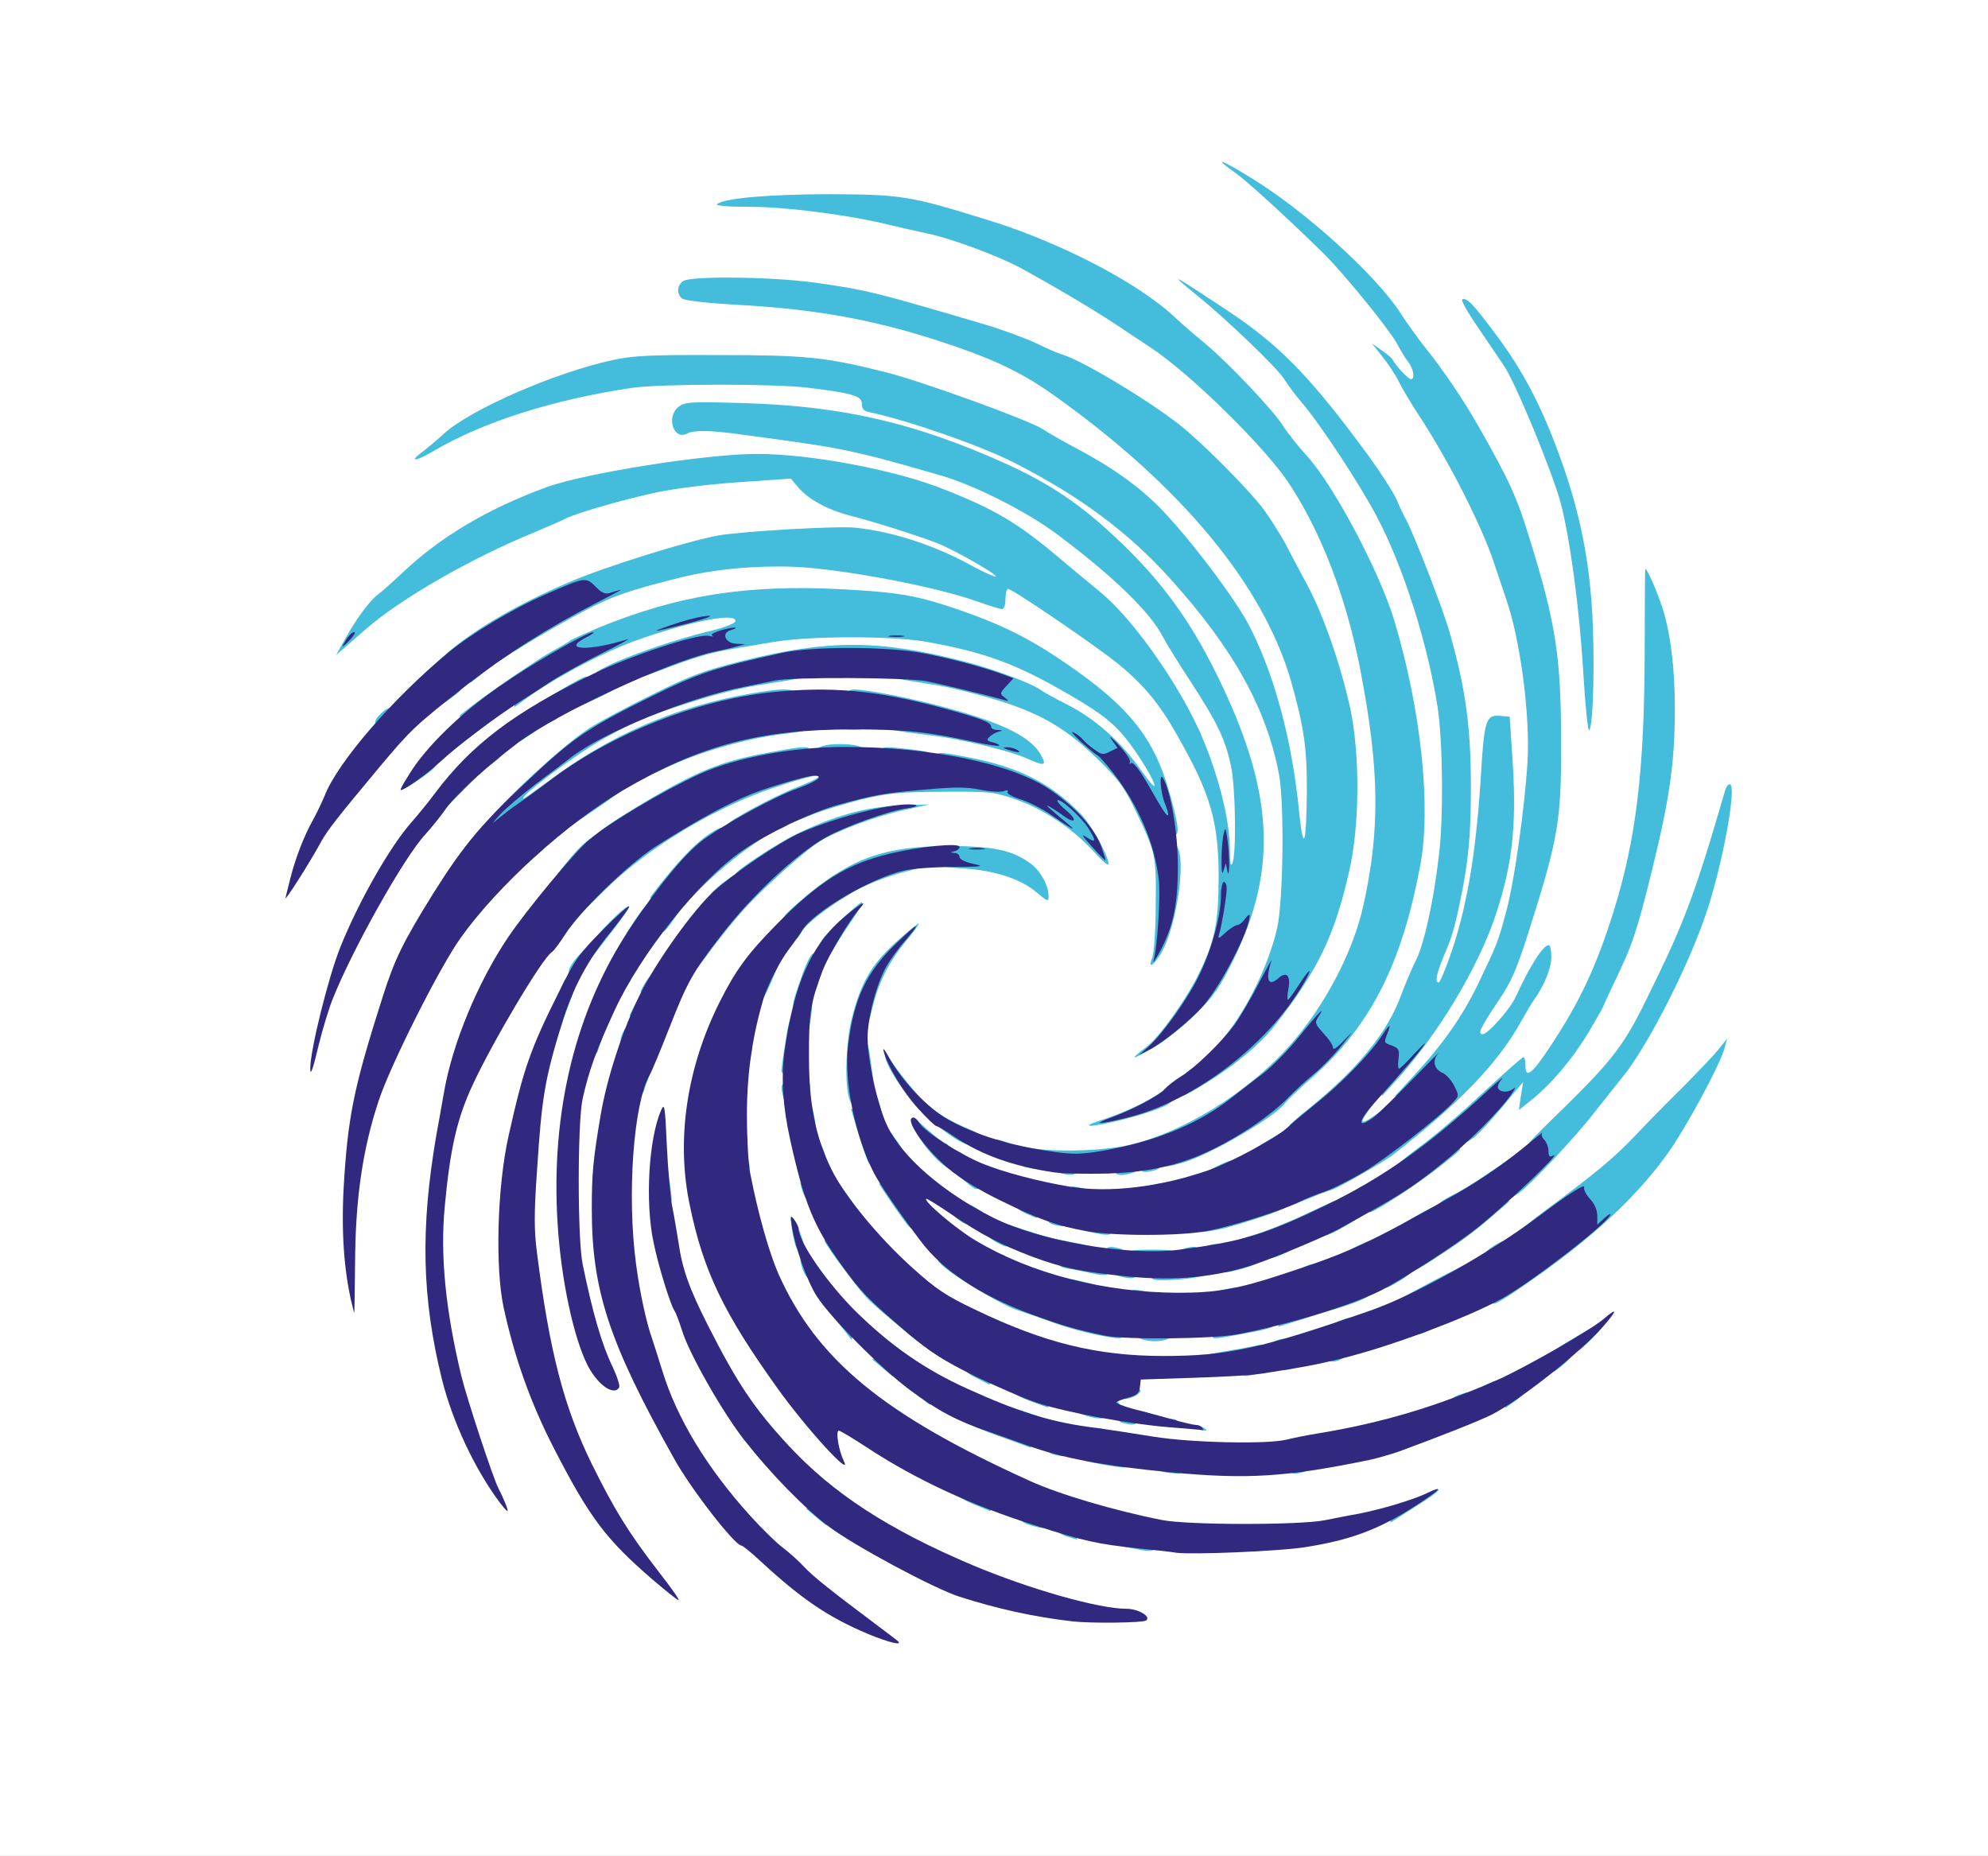 <svg class="img-fluid" id="outputsvg" xmlns="http://www.w3.org/2000/svg"  width="692" height="646" viewBox="0 0 6920 6460"><rect x="0" y="0" width="6920" height="6460" fill="#808080" stroke="none"/><g id="lULfFXkfqJYKkrkow2PAgY" fill="rgb(255,255,255)" style="transform: none;"><g style="transform: none;"><path id="piLKYdPkM" d="M0 3230 l0 -3230 3460 0 3460 0 0 3230 0 3230 -3460 0 -3460 0 0 -3230z m3719 2376 c-2 -2 -53 -18 -114 -36 -109 -32 -344 -127 -440 -177 -84 -44 -221 -131 -297 -189 -70 -53 -206 -192 -259 -264 -33 -46 -126 -200 -164 -273 -16 -32 -31 -53 -33 -48 -4 11 38 94 106 213 88 152 273 362 402 457 36 26 137 86 225 133 180 97 285 134 505 177 51 10 75 13 69 7z m796 -251 c50 -8 110 -21 135 -29 25 -9 34 -13 20 -10 -120 26 -541 28 -662 3 -172 -35 -353 -89 -453 -134 -331 -150 -517 -266 -665 -415 -116 -116 -206 -265 -251 -420 -57 -195 -69 -275 -69 -471 0 -138 4 -189 24 -287 28 -137 71 -249 123 -319 34 -45 32 -45 -21 12 -103 110 -173 234 -227 397 -64 198 -74 313 -38 483 47 227 118 375 301 632 111 155 148 198 148 170 0 -13 9 -17 39 -17 31 0 58 12 128 58 147 97 353 195 534 255 223 75 288 88 534 111 70 7 307 -5 400 -19z m-1942 -58 c-33 -35 -85 -101 -117 -145 -32 -45 -59 -82 -62 -82 -23 0 116 185 197 263 53 50 42 28 -18 -36z m-564 -212 c-62 -132 -120 -342 -148 -545 -7 -47 -17 -112 -22 -146 -5 -33 -9 -99 -9 -145 0 -91 26 -448 36 -489 4 -18 3 -21 -4 -10 -14 23 -60 217 -83 350 -18 103 -15 326 4 421 37 174 94 332 177 494 90 176 90 175 95 175 2 0 -19 -47 -46 -105z m2486 10 c178 -27 277 -48 346 -74 243 -88 363 -141 409 -180 l25 -21 -50 21 c-187 78 -389 142 -520 165 -55 9 -122 21 -150 27 -27 5 -138 11 -245 14 -163 4 -214 1 -315 -16 -66 -11 -165 -25 -220 -32 -56 -6 -149 -27 -210 -46 -138 -45 -352 -141 -405 -183 -22 -17 -40 -29 -40 -26 0 13 162 127 225 158 90 45 347 132 450 152 264 51 529 66 700 41z m-2179 -183 c-16 -30 -26 -60 -64 -182 -62 -199 -82 -339 -82 -584 0 -228 16 -332 66 -442 13 -29 47 -111 74 -181 28 -70 62 -145 76 -166 56 -85 159 -209 236 -287 l83 -83 -64 44 c-114 79 -192 160 -283 295 -87 130 -127 208 -166 319 -46 134 -63 206 -92 396 -15 96 -12 256 6 360 24 142 98 333 203 527 19 35 25 19 7 -16z m1544 -37 c0 -29 4 -35 21 -35 34 0 59 -19 59 -45 l0 -25 152 0 c83 0 181 -5 217 -10 330 -51 486 -93 705 -187 45 -19 107 -46 140 -59 32 -13 73 -35 91 -48 18 -14 64 -46 101 -72 212 -145 402 -344 510 -534 23 -39 16 -34 -52 40 -136 147 -156 164 -426 367 -46 35 -108 78 -138 96 -30 18 -73 45 -96 59 -78 50 -287 150 -388 185 -324 113 -469 143 -706 143 -260 0 -435 -41 -685 -161 -163 -78 -286 -186 -432 -379 -102 -135 -140 -264 -151 -500 l-6 -135 -13 85 c-9 63 -10 103 -3 155 40 273 110 457 232 607 78 95 263 251 366 307 122 67 258 121 377 152 61 15 113 28 118 28 4 1 7 -15 7 -34z m425 -260 c148 -27 343 -85 460 -138 217 -99 516 -331 698 -542 l52 -60 -50 42 c-27 23 -68 60 -90 83 -46 48 -165 134 -245 178 -30 16 -100 55 -154 87 -181 105 -468 217 -642 250 -149 28 -399 17 -589 -26 -258 -59 -535 -223 -535 -316 0 -19 5 -33 12 -33 7 0 -11 -24 -38 -52 -104 -108 -141 -192 -166 -378 -12 -90 -12 -93 -19 -50 -12 81 32 274 88 385 31 59 94 156 137 207 17 20 48 57 69 82 49 59 213 167 297 196 36 12 97 33 135 47 39 14 99 30 135 38 90 18 346 18 445 0z m-2261 -69 c-3 -15 -8 -25 -11 -23 -2 3 -1 17 3 31 3 15 8 25 11 23 2 -3 1 -17 -3 -31z m2149 -135 c74 -10 196 -45 262 -76 17 -7 55 -23 85 -35 60 -24 263 -130 295 -154 11 -9 -36 12 -104 45 -237 116 -290 136 -446 171 -91 20 -446 17 -554 -5 -46 -10 -86 -16 -87 -14 -6 6 130 45 196 56 78 14 239 29 260 25 8 -2 50 -8 93 -13z m-1844 -72 c-6 -41 -17 -112 -24 -159 l-12 -85 -2 70 c0 39 3 86 8 105 5 19 14 61 21 93 18 79 23 66 9 -24z m-349 -184 c-6 -194 -13 -151 -10 65 1 75 9 156 15 148 1 -2 -1 -97 -5 -213z m2176 105 c83 -14 220 -55 289 -85 58 -26 159 -65 166 -65 10 0 177 -97 205 -118 161 -125 374 -326 374 -353 0 -5 -16 -9 -35 -9 -32 0 -35 -2 -35 -31 0 -30 -2 -28 -57 42 -79 103 -221 256 -259 279 -17 11 -45 20 -63 20 -29 0 -31 -2 -31 -39 0 -35 10 -49 103 -153 117 -130 141 -161 186 -240 l32 -58 -30 0 c-30 0 -31 -1 -31 -47 -1 -58 -6 -51 -59 81 -62 155 -129 238 -329 410 -210 179 -461 276 -717 276 -146 0 -325 -31 -437 -75 -68 -27 -40 -6 62 45 133 67 189 88 290 110 97 21 283 26 376 10z m819 -224 c44 -35 107 -90 140 -121 l60 -57 -63 54 c-35 29 -94 76 -131 104 -38 27 -86 65 -107 83 -74 63 15 8 101 -63z m-925 -9 c47 -13 119 -41 160 -62 83 -42 215 -129 233 -155 7 -9 51 -52 100 -94 166 -148 265 -316 331 -557 74 -278 75 -414 0 -764 -51 -239 -88 -336 -220 -576 -45 -82 -98 -161 -133 -200 -32 -35 -70 -83 -85 -107 -34 -54 -193 -222 -271 -286 -33 -27 -80 -68 -105 -91 -125 -119 -400 -262 -651 -339 -218 -68 -293 -83 -439 -90 l-115 -5 105 19 c58 10 132 25 165 33 33 8 89 20 125 28 83 16 254 79 333 122 117 64 252 144 326 193 40 27 97 64 125 83 137 91 394 342 479 468 170 254 285 651 302 1043 8 181 -4 337 -40 495 -51 231 -201 462 -402 620 -194 153 -367 221 -593 233 -95 5 -115 8 -85 13 75 14 265 1 355 -24z m-2637 -508 c53 -107 121 -230 153 -274 235 -329 613 -598 969 -690 219 -57 635 -59 860 -5 130 31 28 -14 -126 -56 -179 -48 -281 -64 -425 -64 -308 0 -625 111 -898 314 -66 49 -97 66 -121 66 -27 0 -41 11 -96 73 -86 96 -113 132 -191 257 -105 169 -134 228 -176 360 -76 238 -130 453 -73 294 16 -44 71 -168 124 -275z m225 177 c5 -6 29 -49 52 -96 52 -101 161 -273 200 -315 15 -16 37 -46 49 -65 11 -19 65 -79 118 -134 160 -160 394 -305 615 -377 67 -22 138 -39 164 -39 l45 0 -3 36 c-3 35 -5 36 -93 73 -98 40 -269 137 -327 185 -83 70 -281 344 -333 462 -36 81 -31 79 18 -6 118 -207 281 -396 432 -499 97 -66 239 -128 375 -163 109 -29 126 -30 330 -31 199 -2 219 0 275 20 55 21 58 21 37 4 -71 -61 -393 -121 -647 -123 -127 0 -260 18 -379 53 -119 35 -407 199 -503 285 -50 45 -199 230 -266 328 -92 137 -194 373 -211 486 l-7 45 26 -59 c13 -32 29 -64 33 -70z m2739 -118 c17 -18 42 -49 55 -68 12 -19 35 -51 49 -70 84 -111 145 -256 186 -440 34 -154 36 -345 3 -500 -30 -148 -90 -323 -146 -427 -26 -48 -62 -116 -80 -151 -19 -34 -52 -87 -74 -117 -51 -69 -216 -235 -295 -297 -111 -87 -336 -222 -405 -243 -14 -4 -57 -22 -95 -41 -39 -18 -118 -47 -175 -64 -289 -85 -350 -102 -415 -116 -129 -27 -299 -46 -432 -47 -119 -2 -156 3 -141 18 3 3 86 10 184 16 448 25 857 141 1097 311 352 249 594 506 754 798 44 81 106 281 123 396 11 76 13 338 4 397 -6 34 -9 37 -39 37 l-32 0 -11 138 c-6 75 -18 164 -27 197 -23 87 -106 250 -167 325 l-52 65 49 -42 c28 -22 64 -56 82 -75z m831 -155 c45 -70 146 -389 179 -563 21 -115 23 -406 4 -550 -31 -229 -117 -508 -211 -680 -90 -165 -105 -191 -170 -285 l-55 -80 -3 40 c-2 22 -8 42 -13 46 -5 3 10 35 34 71 87 129 214 379 256 503 11 33 31 92 44 131 78 222 94 529 47 889 -28 214 -58 329 -119 454 -17 36 -31 66 -31 68 0 11 12 -3 38 -44z m512 -423 c60 -242 80 -377 80 -539 0 -80 -23 -277 -33 -287 -2 -2 -7 96 -10 218 -8 270 -21 413 -53 578 -24 127 -81 325 -107 377 -8 15 -17 39 -21 53 -3 14 15 -18 40 -70 37 -75 58 -142 104 -330z m-608 313 c69 -135 127 -357 128 -493 1 -113 -12 -290 -21 -290 -19 0 -28 50 -38 235 -7 113 -21 242 -36 320 -34 180 -40 205 -58 249 -10 21 -17 40 -17 42 0 13 12 -4 42 -63z m-766 -222 c23 -90 26 -117 21 -190 -4 -47 -13 -111 -21 -141 -14 -55 -14 -54 -15 95 -1 174 -5 195 -35 195 -20 0 -21 6 -23 88 -2 76 -12 135 -37 217 -4 11 14 -20 39 -70 25 -51 56 -136 71 -194z m685 109 c66 -261 78 -527 35 -752 -14 -70 -34 -162 -46 -205 -23 -80 -100 -286 -106 -281 -1 2 13 50 32 108 78 236 104 399 104 658 0 188 -15 351 -44 492 -9 41 -16 77 -15 80 1 10 32 -65 40 -100z m-961 -250 c-12 -128 -21 -154 -50 -158 -13 -2 -30 -11 -38 -20 -7 -10 -11 -12 -9 -7 70 154 77 177 84 285 7 91 7 93 15 45 4 -27 3 -93 -2 -145z m-930 50 c20 -6 21 -8 5 -8 -11 0 -29 3 -40 8 -25 11 1 11 35 0z m358 4 c-16 -15 -122 -34 -193 -33 -145 2 -149 16 -5 19 74 1 146 6 160 10 31 10 45 12 38 4z m-2206 -365 c53 -64 114 -131 136 -150 103 -90 300 -233 417 -303 207 -123 274 -151 495 -206 123 -30 261 -42 425 -37 150 5 195 11 385 50 118 25 232 52 254 61 48 20 66 20 66 1 0 -8 -9 -15 -20 -15 -12 0 -53 -18 -93 -39 -91 -50 -238 -106 -316 -122 -80 -15 -398 -6 -511 15 -114 21 -391 108 -520 163 -183 78 -336 168 -445 263 -170 148 -269 255 -350 379 -41 64 -62 108 -32 70 7 -8 56 -67 109 -130z m2557 -41 c-2 -2 -20 -16 -39 -33 l-35 -30 29 33 c17 17 34 32 40 32 5 0 7 -1 5 -2z m-274 -177 c-17 -14 -139 -59 -232 -84 -276 -76 -436 -78 -710 -11 -128 31 -258 72 -251 80 2 1 43 -9 92 -22 166 -44 294 -57 523 -51 228 5 342 21 477 67 87 29 116 35 101 21z m444 -73 c-43 -72 -163 -213 -225 -262 -28 -23 -90 -74 -137 -114 -197 -166 -378 -253 -647 -310 -214 -46 -351 -58 -491 -43 -233 24 -490 71 -586 107 -136 50 -297 133 -388 201 -98 73 -132 110 -65 70 81 -47 273 -143 355 -176 44 -19 89 -38 100 -44 42 -22 205 -69 325 -93 128 -26 301 -43 447 -44 78 0 83 1 105 29 32 40 102 77 178 96 183 46 327 100 430 160 65 38 80 51 80 71 0 19 5 24 24 24 48 0 465 298 504 360 7 11 14 20 17 20 2 0 -9 -24 -26 -52z m147 -52 c-107 -196 -319 -430 -495 -545 -138 -90 -419 -207 -611 -254 -139 -35 -311 -58 -475 -64 -163 -5 -171 -5 -195 15 l-25 21 77 1 c42 0 110 4 150 10 247 33 312 43 393 60 86 19 115 26 320 85 117 34 298 125 405 205 188 141 326 273 364 350 25 48 130 209 135 205 2 -2 -18 -42 -43 -89z m-2226 17 c19 -13 31 -23 27 -23 -10 0 -137 80 -137 87 0 5 50 -24 110 -64z m2436 21 c-32 -91 -100 -207 -194 -329 -171 -224 -269 -310 -472 -418 -41 -22 -91 -50 -110 -63 -47 -31 -427 -169 -550 -199 -203 -51 -279 -59 -555 -59 -292 0 -351 9 -535 79 -52 20 -84 33 -70 30 252 -58 325 -66 610 -67 240 0 373 9 483 33 40 9 47 15 47 35 0 18 7 25 28 29 131 28 383 115 501 175 168 85 269 151 391 256 159 136 332 348 415 506 24 47 29 43 11 -8z m-657 32 c-20 -20 -159 -106 -221 -136 -98 -48 -292 -115 -383 -132 -45 -8 -159 -13 -320 -13 -249 0 -250 0 -380 33 -148 37 -143 35 -285 92 -58 23 -117 50 -130 61 -14 10 13 2 60 -20 160 -73 319 -120 438 -128 l92 -6 0 47 c0 41 -2 46 -22 47 -13 0 -32 5 -43 10 -22 10 -22 10 140 -18 126 -21 468 -21 589 1 174 31 327 82 415 138 40 25 62 35 50 24z m1097 -631 c-36 -61 -43 -58 -9 4 16 27 30 48 32 46 2 -2 -9 -25 -23 -50z"></path></g></g><g id="l2S5HPbIPaLc8kqg71If6yh" fill="rgb(68,188,219)" style="transform: none;"><g style="transform: none;"><path id="pPUCtDxzp" d="M3970 5395 c-8 -2 -32 -6 -52 -10 -24 -4 -38 -11 -38 -20 0 -17 11 -18 88 -9 42 6 52 10 52 25 0 18 -12 21 -50 14z"></path><path id="pQKBdNtjG" d="M3713 5348 c-45 -15 -43 -38 2 -38 31 0 35 3 35 25 0 14 -1 25 -2 24 -2 -1 -18 -6 -35 -11z"></path><path id="pWWzSDKJJ" d="M3583 5308 c-41 -13 -44 -38 -5 -38 47 0 72 11 72 31 0 21 -17 23 -67 7z"></path><path id="pxhGPdbzJ" d="M2840 5280 l-35 -29 38 -1 c35 0 37 2 37 30 0 17 -1 30 -3 30 -1 0 -18 -13 -37 -30z"></path><path id="pazSDuYXb" d="M4840 5271 c0 -25 5 -30 53 -45 28 -9 65 -23 81 -31 16 -9 31 -13 33 -11 5 5 -19 22 -104 76 l-63 40 0 -29z"></path><path id="pJ0x71Tzb" d="M3391 5237 c-62 -25 -78 -47 -35 -47 51 0 94 22 94 47 0 13 -1 23 -2 23 -2 0 -27 -11 -57 -23z"></path><path id="pALvMNRCv" d="M4048 5123 c-10 -2 -18 -11 -18 -19 0 -10 13 -14 45 -14 38 0 45 3 45 20 0 15 -6 20 -27 19 -16 -1 -36 -3 -45 -6z"></path><path id="peGfkST9O" d="M4490 5110 c0 -16 7 -20 35 -20 40 0 49 24 13 34 -38 10 -48 7 -48 -14z"></path><path id="pwfFgMdgN" d="M3870 5103 c-99 -16 -130 -25 -130 -40 0 -13 8 -14 48 -9 26 3 71 9 100 12 42 6 52 10 52 25 0 19 -13 21 -70 12z"></path><path id="pheyhI3Iw" d="M3668 5063 c-33 -8 -20 -33 17 -33 28 0 35 4 35 20 0 20 -14 23 -52 13z"></path><path id="pSraJxzyB" d="M3471 4997 c-120 -44 -150 -67 -87 -67 20 0 36 5 36 10 0 6 14 10 30 10 17 0 30 5 30 10 0 6 14 10 30 10 17 0 30 5 30 10 0 6 11 10 25 10 20 0 25 5 25 25 0 14 -1 25 -2 24 -2 0 -54 -20 -117 -42z"></path><path id="p7XtJP5tt" d="M3800 4990 c0 -21 10 -24 48 -14 36 10 27 34 -13 34 -28 0 -35 -4 -35 -20z"></path><path id="pqQ64BwtJ" d="M4155 4970 l-20 -9 20 0 c11 0 27 4 35 9 13 9 13 10 0 9 -8 0 -24 -4 -35 -9z"></path><path id="pr81RfKWF" d="M3590 4960 c0 -5 -10 -10 -22 -10 -46 0 -68 -12 -68 -35 l0 -23 80 26 c85 28 106 52 45 52 -19 0 -35 -4 -35 -10z"></path><path id="p5VkXawhC" d="M4048 4963 c-10 -2 -18 -11 -18 -20 0 -11 6 -14 23 -9 12 3 28 6 35 6 6 0 12 7 12 15 0 15 -17 17 -52 8z"></path><path id="p17hC3IVfM" d="M4820 4957 c0 -8 16 -18 35 -24 33 -11 35 -10 35 13 0 21 -5 24 -35 24 -22 0 -35 -5 -35 -13z"></path><path id="p10e4sKH13" d="M3908 4953 c-10 -2 -18 -11 -18 -19 0 -17 -37 -19 -42 -3 -6 19 -108 -9 -108 -28 0 -13 9 -15 55 -9 54 6 55 6 55 -19 0 -20 5 -25 25 -25 14 0 25 -4 25 -10 0 -5 16 -10 35 -10 19 0 35 4 35 10 0 13 -34 30 -59 30 -12 0 -21 2 -21 5 0 11 41 45 55 45 8 0 15 9 15 20 0 20 -14 23 -52 13z"></path><path id="pzZZHPkpR" d="M3586 4877 c-70 -26 -85 -47 -32 -47 20 0 36 5 36 10 0 6 14 10 30 10 25 0 30 4 30 25 0 14 -1 25 -2 24 -2 0 -30 -10 -62 -22z"></path><path id="pvWyw7Ujn" d="M5240 4871 c0 -29 3 -31 36 -31 39 0 38 9 -6 40 l-30 21 0 -30z"></path><path id="pJaJzWJTN" d="M3200 4860 l-35 -29 38 -1 c35 0 37 2 37 30 0 17 -1 30 -3 30 -1 0 -18 -13 -37 -30z"></path><path id="pTwFKOrmD" d="M5050 4877 c0 -8 16 -18 35 -24 33 -11 35 -10 35 13 0 21 -5 24 -35 24 -22 0 -35 -5 -35 -13z"></path><path id="p6TaR3lki" d="M5152 4838 c3 -7 19 -18 36 -25 31 -13 32 -12 32 12 0 22 -4 25 -36 25 -23 0 -34 -4 -32 -12z"></path><path id="p6bFCk3wv" d="M3403 4799 c-51 -25 -55 -39 -10 -39 42 0 60 12 55 39 l-3 21 -42 -21z"></path><path id="ph8ptyE0R" d="M3070 4760 l-35 -29 38 -1 c35 0 37 2 37 30 0 17 -1 30 -3 30 -1 0 -18 -13 -37 -30z"></path><path id="p12TLEsgQU" d="M4320 4770 c0 -16 7 -20 35 -20 40 0 49 24 13 34 -38 10 -48 7 -48 -14z"></path><path id="p14gOGf0x1" d="M5400 4743 c0 -38 1 -39 90 -92 50 -30 93 -51 96 -48 4 3 -17 29 -46 58 -41 41 -54 49 -62 38 -8 -11 -9 -11 -5 2 5 16 -9 33 -55 68 -16 12 -18 10 -18 -26z"></path><path id="pdRbt2Jqv" d="M4450 4750 c0 -16 7 -20 35 -20 40 0 49 24 13 34 -38 10 -48 7 -48 -14z"></path><path id="pJVSBWqRP" d="M3860 4730 c0 -21 10 -24 48 -14 36 10 27 34 -13 34 -28 0 -35 -4 -35 -20z"></path><path id="pJIzhatod" d="M4170 4736 c0 -15 11 -18 115 -36 33 -5 72 -13 88 -16 23 -5 27 -3 27 14 0 16 -8 22 -32 26 -18 3 -60 10 -92 16 -81 14 -106 13 -106 -4z"></path><path id="pkRkpq9e9" d="M4620 4720 c0 -16 7 -20 35 -20 39 0 46 14 16 30 -31 16 -51 12 -51 -10z"></path><path id="pYJFsWAT0" d="M4420 4686 c0 -13 28 -26 58 -26 6 0 12 9 12 20 0 16 -7 20 -35 20 -23 0 -35 -5 -35 -14z"></path><path id="p17fjoT3ei" d="M3115 4604 c-44 -36 -91 -77 -103 -92 -44 -50 -142 -184 -142 -193 0 -5 11 -9 25 -9 15 0 25 6 25 14 0 8 7 16 15 20 8 3 15 12 15 21 0 8 5 15 10 15 6 0 10 9 10 20 0 11 7 20 15 20 10 0 15 10 15 30 0 25 4 30 25 30 16 0 25 6 25 15 0 8 7 15 15 15 8 0 15 7 15 15 0 8 8 15 18 15 25 0 42 19 42 47 0 19 5 23 30 23 27 0 30 3 30 30 0 17 -1 30 -3 30 -1 0 -39 -29 -82 -66z"></path><path id="pmcygNMdp" d="M3978 4663 c-10 -2 -18 -11 -18 -19 0 -11 15 -14 60 -14 44 0 60 4 60 14 0 21 -55 32 -102 19z"></path><path id="p1zOtsvDf" d="M2938 4630 l-28 -35 26 -3 c33 -4 36 -1 32 39 l-3 34 -27 -35z"></path><path id="pOQLrYuIK" d="M3810 4645 c-36 -8 -96 -24 -135 -38 -38 -14 -99 -35 -135 -47 -62 -21 -242 -131 -269 -164 -12 -14 -9 -16 23 -16 25 0 36 4 36 15 0 8 9 15 20 15 13 0 20 7 20 20 0 16 7 20 30 20 17 0 30 5 30 10 0 6 7 10 15 10 8 0 15 7 15 15 0 8 7 15 17 15 26 0 123 33 123 42 0 4 11 8 24 8 14 0 31 6 38 13 13 12 67 27 186 48 50 10 62 16 62 30 0 22 -8 22 -100 4z"></path><path id="p16tPDWY8X" d="M4220 4641 c0 -15 13 -21 73 -31 136 -23 147 -23 147 -7 0 17 -15 22 -125 42 -100 18 -95 19 -95 -4z"></path><path id="plYZAiEj4" d="M4930 4625 c0 -22 4 -25 36 -25 44 0 42 18 -4 37 -31 13 -32 12 -32 -12z"></path><path id="p1GV8Y0LPD" d="M4640 4617 c0 -8 16 -18 35 -24 33 -11 35 -10 35 13 0 21 -5 24 -35 24 -22 0 -35 -5 -35 -13z"></path><path id="pbLSXO7wt" d="M4450 4594 c0 -21 5 -24 34 -24 19 0 36 -5 38 -10 2 -6 21 -13 43 -17 22 -3 42 -9 45 -13 8 -11 106 -40 134 -40 14 0 26 4 26 10 0 13 -33 29 -104 51 -34 10 -96 29 -138 43 l-78 24 0 -24z"></path><path id="pgWWfVjDC" d="M4810 4560 c0 -7 240 -136 312 -168 5 -2 8 8 8 22 0 23 -4 26 -35 26 -27 0 -35 4 -35 18 0 21 -96 72 -135 72 -15 0 -25 6 -25 14 0 8 -7 17 -16 20 -25 9 -74 7 -74 -4z"></path><path id="pooe0VNv7" d="M5190 4515 c0 -18 7 -26 24 -31 14 -3 27 -12 30 -20 3 -8 19 -14 36 -14 23 0 30 -4 30 -20 0 -11 7 -20 15 -20 8 0 15 -4 15 -10 0 -5 9 -10 20 -10 11 0 20 -7 20 -15 0 -8 7 -15 15 -15 8 0 15 -4 15 -10 0 -5 14 -10 30 -10 25 0 30 -4 30 -25 0 -20 5 -25 25 -25 15 0 25 -6 25 -14 0 -8 3 -21 6 -29 7 -19 -30 -57 -55 -57 -10 0 -21 9 -24 20 -3 12 -14 20 -26 20 -12 0 -21 6 -21 15 0 8 -9 15 -20 15 -11 0 -20 7 -20 15 0 11 -11 15 -36 15 -19 0 -33 -4 -30 -8 3 -5 35 -31 71 -58 194 -144 253 -193 328 -272 45 -48 122 -126 171 -174 48 -49 102 -105 118 -125 l30 -38 -8 30 c-13 55 -134 279 -199 370 -121 169 -296 325 -554 496 -55 35 -61 36 -61 4z"></path><path id="pGKYL5WNr" d="M3930 4510 c0 -21 16 -25 58 -14 39 11 27 34 -18 34 -33 0 -40 -3 -40 -20z"></path><path id="p12OZgXkWv" d="M4200 4516 c0 -9 19 -18 50 -25 67 -14 70 -14 70 8 0 14 -10 20 -37 25 -60 9 -83 7 -83 -8z"></path><path id="pb8mcPDPO" d="M2860 4474 c0 -39 9 -38 40 6 l21 30 -30 0 c-29 0 -31 -3 -31 -36z"></path><path id="pfGITBemk" d="M3743 4497 c-31 -8 -43 -16 -43 -29 0 -10 -5 -18 -12 -18 -6 0 -9 -2 -7 -5 3 -2 40 5 83 15 43 11 80 20 82 20 2 0 4 7 4 15 0 17 -41 18 -107 2z"></path><path id="pSmIb2Ni7" d="M4810 4465 c0 -16 6 -25 15 -25 8 0 15 -4 15 -10 0 -5 16 -10 35 -10 44 0 44 10 3 35 -59 36 -68 37 -68 10z"></path><path id="pUK8DK0KB" d="M4018 4454 c-10 -3 -18 -12 -18 -20 0 -10 13 -14 48 -14 26 0 71 -3 100 -6 43 -6 52 -4 52 9 0 8 -11 18 -25 21 -37 9 -138 16 -157 10z"></path><path id="puYBE3QQE" d="M2793 4415 c-11 -33 -10 -35 13 -35 21 0 24 5 24 35 0 22 -5 35 -13 35 -8 0 -18 -16 -24 -35z"></path><path id="p1D95dGvm9" d="M3898 4443 c-36 -9 -20 -33 22 -33 33 0 40 3 40 20 0 20 -20 24 -62 13z"></path><path id="p9mPbadv2" d="M3790 4430 c-19 -4 -52 -11 -72 -14 -24 -4 -38 -12 -38 -21 0 -18 20 -19 111 -4 56 10 69 15 69 30 0 20 -13 22 -70 9z"></path><path id="p1FXzylVzH" d="M4520 4430 c0 -12 33 -30 54 -30 9 0 16 9 16 20 0 16 -7 20 -35 20 -19 0 -35 -4 -35 -10z"></path><path id="p1CGV1BCd7" d="M4250 4410 c0 -16 7 -20 35 -20 19 0 35 -4 35 -10 0 -5 16 -10 35 -10 56 0 43 25 -23 44 -75 21 -82 20 -82 -4z"></path><path id="pHcrMEjYQ" d="M4920 4395 c0 -14 5 -25 11 -25 6 0 17 -7 25 -15 9 -8 29 -15 45 -15 22 0 29 -5 29 -20 0 -13 7 -20 20 -20 11 0 20 -7 20 -15 0 -8 8 -15 19 -15 10 0 21 -9 24 -20 4 -15 14 -20 36 -20 26 0 31 -4 31 -25 0 -22 4 -25 38 -25 l37 1 -35 30 c-81 71 -119 100 -200 153 -46 31 -88 56 -92 56 -4 0 -8 -11 -8 -25z"></path><path id="psa3ekDzp" d="M3930 4370 c0 -18 7 -20 80 -20 73 0 80 2 80 20 0 18 -7 20 -80 20 -73 0 -80 -2 -80 -20z"></path><path id="pYEzzVzpG" d="M3850 4360 c0 -21 10 -24 48 -14 36 10 27 34 -13 34 -28 0 -35 -4 -35 -20z"></path><path id="pFKX5eKlw" d="M4100 4366 c0 -13 28 -26 58 -26 6 0 12 9 12 20 0 16 -7 20 -35 20 -23 0 -35 -5 -35 -14z"></path><path id="pivxBGRN1" d="M4410 4360 c0 -13 7 -20 20 -20 11 0 20 -4 20 -10 0 -5 16 -10 35 -10 47 0 44 15 -7 40 -53 25 -68 25 -68 0z"></path><path id="pRRd2EIE4" d="M4680 4370 c0 -10 38 -32 85 -50 22 -8 25 -7 25 14 0 15 -9 27 -25 34 -31 15 -85 16 -85 2z"></path><path id="p18YHA7cQ8" d="M3695 4357 c-27 -5 -52 -13 -55 -17 -3 -4 -25 -10 -50 -13 -24 -3 -46 -11 -48 -16 -6 -19 -32 -12 -32 9 0 24 -3 24 -40 5 -34 -18 -39 -35 -10 -35 13 0 20 -7 20 -19 0 -18 5 -17 83 9 45 15 96 30 112 33 17 3 56 11 88 17 37 8 57 16 57 26 0 17 -48 17 -125 1z"></path><path id="pPPpKlIaF" d="M4180 4356 c0 -13 28 -26 58 -26 6 0 12 9 12 20 0 16 -7 20 -35 20 -23 0 -35 -5 -35 -14z"></path><path id="p15lqNjXrj" d="M5170 4362 c0 -8 52 -42 64 -42 3 0 6 11 6 25 0 22 -4 25 -35 25 -19 0 -35 -4 -35 -8z"></path><path id="p18KZXfH2J" d="M2772 4343 c-5 -10 -12 -40 -16 -68 -6 -44 -5 -48 7 -30 16 23 37 81 37 101 0 20 -18 17 -28 -3z"></path><path id="pNWzzMt1i" d="M4280 4337 c0 -9 30 -23 78 -36 42 -13 124 -45 181 -72 57 -27 105 -49 107 -49 2 0 4 11 4 25 0 16 -6 25 -16 25 -8 0 -22 7 -30 15 -8 8 -34 20 -57 27 -23 7 -48 18 -55 25 -7 7 -27 13 -43 13 -16 0 -29 4 -29 8 0 10 -81 32 -115 32 -14 0 -25 -6 -25 -13z"></path><path id="pUxBxmGa7" d="M3793 4288 c-46 -10 -61 -38 -20 -38 58 0 97 13 97 31 0 21 -12 22 -77 7z"></path><path id="p7WYKrecH" d="M4610 4275 c0 -16 6 -25 16 -25 8 0 22 -7 30 -15 16 -16 84 -21 84 -6 0 8 -110 71 -124 71 -3 0 -6 -11 -6 -25z"></path><path id="pdrJ6q9Jv" d="M4840 4292 c0 -8 141 -92 154 -92 3 0 6 11 6 24 0 26 -16 36 -61 36 -22 0 -29 5 -29 20 0 16 -7 20 -35 20 -19 0 -35 -4 -35 -8z"></path><path id="pNUDUVPhQ" d="M4170 4272 c0 -17 9 -21 62 -27 34 -4 68 -13 75 -21 8 -7 36 -16 63 -20 28 -4 50 -10 50 -15 0 -5 16 -9 35 -9 68 0 39 23 -75 60 -104 33 -123 38 -167 45 -38 6 -43 5 -43 -13z"></path><path id="pH1Gu7Mbt" d="M3159 4264 c-9 -11 -35 -47 -58 -81 l-42 -63 31 0 c20 0 30 5 30 15 0 8 5 15 10 15 6 0 10 7 10 15 0 8 5 15 10 15 6 0 10 6 10 14 0 8 5 16 11 18 6 2 9 19 7 37 -3 32 -4 32 -19 15z"></path><path id="plAiXNF4F" d="M3668 4263 c-33 -8 -20 -33 17 -33 28 0 35 4 35 20 0 20 -14 23 -52 13z"></path><path id="p6yB696vY" d="M3323 4235 l-28 -24 32 -1 c17 0 33 -5 35 -12 3 -8 14 -6 36 7 40 24 41 35 2 35 -16 0 -30 5 -30 10 0 17 -17 11 -47 -15z"></path><path id="ptteIIoTs" d="M3573 4225 c-43 -18 -42 -35 2 -35 31 0 35 3 35 25 0 14 -1 25 -2 25 -2 -1 -18 -7 -35 -15z"></path><path id="p1D1GvFB6l" d="M2940 4205 c0 -18 -5 -25 -20 -25 -16 0 -20 -7 -20 -35 0 -43 9 -44 37 -2 12 17 32 44 43 60 l22 27 -31 0 c-26 0 -31 -4 -31 -25z"></path><path id="pY9HRbMWS" d="M4760 4196 c0 -13 6 -27 13 -29 6 -3 0 -6 -15 -6 -19 -1 -28 4 -28 14 0 10 -11 15 -35 15 -19 0 -35 -4 -35 -9 0 -8 132 -81 146 -81 10 0 3 49 -8 53 -7 3 -1 6 15 6 20 1 27 -4 27 -17 0 -18 37 -42 65 -42 8 0 15 -7 15 -15 0 -8 8 -15 19 -15 10 0 21 -9 24 -20 3 -11 1 -20 -4 -20 -5 0 -9 5 -9 10 0 6 -6 10 -14 10 -8 0 -16 7 -20 15 -3 9 -19 15 -41 15 -21 0 -34 -4 -30 -10 3 -5 47 -41 98 -79 51 -37 151 -123 222 -190 72 -66 133 -121 138 -121 4 0 7 13 7 30 0 46 23 28 84 -64 106 -160 161 -278 222 -471 80 -256 108 -494 109 -908 0 -158 1 -287 2 -287 7 0 43 83 61 140 27 86 42 207 42 345 0 190 -18 314 -80 566 -49 199 -67 254 -114 353 -31 65 -56 119 -56 121 0 2 -24 43 -52 91 -55 91 -131 181 -201 236 l-40 32 7 -49 8 -49 -75 90 c-41 49 -86 98 -101 107 -26 17 -26 17 -26 -6 0 -20 -4 -23 -35 -19 -29 3 -35 8 -35 27 0 19 6 24 33 27 32 3 32 3 -53 70 -78 62 -225 157 -242 158 -5 0 -8 -11 -8 -24z m260 -191 c0 -8 -7 -15 -15 -15 -8 0 -15 7 -15 15 0 8 7 15 15 15 8 0 15 -7 15 -15z m110 -110 c10 -12 10 -15 -4 -15 -9 0 -16 7 -16 15 0 8 2 15 4 15 2 0 9 -7 16 -15z"></path><path id="p10wyTi6j1" d="M5010 4191 c0 -5 20 -18 44 -30 25 -11 88 -50 140 -86 l96 -65 0 30 c0 20 -5 30 -15 30 -8 0 -15 5 -15 10 0 6 -9 10 -20 10 -11 0 -20 7 -20 15 0 8 -7 15 -15 15 -8 0 -15 5 -15 10 0 6 -11 10 -25 10 -16 0 -25 6 -25 15 0 10 -10 15 -30 15 -20 0 -30 5 -30 15 0 10 -11 15 -35 15 -19 0 -35 -4 -35 -9z"></path><path id="pXA39D1jo" d="M2296 4144 c-10 -75 -8 -104 8 -104 15 0 20 17 31 103 6 42 4 47 -13 47 -15 0 -21 -9 -26 -46z"></path><path id="p66gDP8eT" d="M4510 4166 c0 -25 39 -46 86 -46 13 0 24 -4 24 -10 0 -5 11 -10 25 -10 15 0 25 -6 25 -14 0 -15 21 -26 51 -26 10 0 19 -6 19 -13 0 -8 17 -22 37 -33 21 -10 46 -29 56 -41 10 -13 27 -23 38 -23 10 0 19 -7 19 -15 0 -9 8 -19 18 -22 9 -4 23 -15 30 -25 7 -10 22 -18 33 -18 10 0 19 -5 19 -12 0 -6 10 -22 22 -35 21 -22 21 -23 3 -43 -24 -27 -33 -25 -71 11 -23 22 -39 30 -60 27 l-28 -3 60 -65 c105 -113 174 -210 231 -329 67 -140 68 -143 98 -256 26 -98 62 -351 72 -511 10 -162 -25 -428 -74 -568 -13 -39 -33 -98 -44 -131 -43 -128 -155 -348 -254 -500 -29 -44 -63 -100 -75 -125 -12 -25 -39 -65 -59 -90 l-36 -45 35 25 c19 13 37 28 38 33 8 17 54 67 63 67 15 0 10 -36 -10 -61 -10 -13 -26 -40 -36 -59 -25 -49 -192 -254 -262 -322 -146 -142 -262 -247 -305 -278 -80 -56 -46 -45 58 20 187 114 434 338 519 470 23 36 62 90 86 120 59 72 137 188 186 275 106 186 135 250 176 386 93 298 111 417 111 714 1 274 -10 335 -115 665 -41 128 -59 169 -104 235 -62 93 -73 115 -54 115 18 0 96 -88 115 -130 49 -107 95 -180 115 -180 5 0 9 18 9 40 0 39 -23 98 -60 150 -10 14 -30 48 -45 75 -80 145 -215 286 -449 467 -32 24 -189 114 -211 120 -11 3 -44 15 -72 27 l-53 21 0 -24z"></path><path id="psezWiTSa" d="M2793 4145 c-11 -33 -10 -35 13 -35 21 0 24 5 24 35 0 22 -5 35 -13 35 -8 0 -18 -16 -24 -35z"></path><path id="pBmysnkzW" d="M3720 4150 c0 -21 10 -24 48 -14 36 10 27 34 -13 34 -28 0 -35 -4 -35 -20z"></path><path id="pk14leSlu" d="M3930 4156 c0 -14 27 -22 133 -41 32 -6 37 -5 37 12 0 16 -11 22 -64 31 -83 16 -106 15 -106 -2z"></path><path id="pUjaZiT18" d="M5260 4142 c0 -29 35 -72 58 -72 7 0 12 -6 12 -14 0 -7 7 -19 15 -26 20 -17 10 -30 -23 -30 -23 0 -8 -18 120 -142 169 -166 210 -219 285 -371 135 -273 169 -361 279 -739 3 -10 10 -18 15 -18 24 0 -16 236 -71 415 -56 186 -213 498 -306 609 -18 23 -62 77 -96 121 -70 89 -218 247 -260 277 l-28 19 0 -29z"></path><path id="p8LYvPKah" d="M3363 4115 l-28 -24 38 -1 c33 0 37 3 37 25 0 31 -11 32 -47 0z"></path><path id="p11ugjw3T5" d="M4110 4117 c0 -8 16 -18 35 -24 33 -11 35 -10 35 13 0 21 -5 24 -35 24 -22 0 -35 -5 -35 -13z"></path><path id="pwX9Q14Ge" d="M4190 4090 c0 -9 80 -50 96 -50 2 0 4 11 4 24 0 16 -7 26 -22 30 -36 9 -78 7 -78 -4z"></path><path id="pweRJ9nZu" d="M3687 4083 c-13 -3 -17 -11 -14 -24 4 -15 0 -19 -24 -19 -20 0 -29 5 -29 16 0 13 -7 15 -32 10 -39 -8 -36 -5 -44 -45 l-7 -32 54 8 c104 15 268 8 359 -16 205 -55 436 -208 575 -384 105 -131 188 -299 220 -442 60 -267 57 -480 -11 -829 -48 -248 -138 -481 -251 -649 -86 -127 -342 -378 -479 -468 -28 -19 -85 -56 -125 -83 -74 -49 -209 -129 -326 -193 -79 -43 -250 -106 -333 -122 -36 -8 -91 -20 -123 -28 -142 -35 -360 -63 -484 -63 -78 0 -123 -4 -117 -9 20 -21 186 -35 394 -35 248 1 279 6 549 90 251 77 526 220 651 339 25 23 72 64 105 91 78 64 237 232 271 286 15 24 53 72 85 107 94 104 253 405 303 573 93 311 128 646 90 849 -64 343 -172 557 -371 735 -49 42 -93 85 -100 94 -33 47 -256 177 -352 206 -61 18 -71 18 -71 -4 0 -14 15 -23 65 -37 36 -11 65 -23 65 -27 0 -4 9 -8 20 -8 11 0 20 -4 20 -10 0 -5 9 -10 20 -10 11 0 20 -4 20 -8 0 -5 17 -17 37 -28 20 -10 45 -27 55 -36 10 -10 26 -18 36 -18 9 0 22 -10 27 -22 6 -13 20 -27 33 -33 12 -5 22 -15 22 -20 0 -14 63 -75 77 -75 6 0 13 -7 17 -15 3 -8 12 -15 21 -15 21 0 19 -23 -5 -51 -15 -19 -19 -21 -20 -7 0 9 -10 25 -23 35 -13 10 -26 26 -30 36 -3 9 -13 17 -22 17 -8 0 -15 7 -15 16 0 9 -9 18 -20 21 -11 3 -20 9 -20 14 0 5 -8 9 -19 9 -10 0 -21 9 -24 20 -3 11 -14 20 -25 20 -11 0 -22 9 -25 20 -3 12 -14 20 -26 20 -12 0 -21 6 -21 15 0 8 -7 15 -15 15 -8 0 -15 5 -15 10 0 6 -11 10 -25 10 -14 0 -25 6 -25 13 0 18 -43 37 -80 37 -19 0 -30 5 -30 14 0 21 -155 63 -297 82 -43 5 -53 10 -53 25 0 19 -21 23 -63 12z"></path><path id="pEttZMyWY" d="M3880 4070 c0 -17 7 -20 40 -20 45 0 57 23 18 34 -42 11 -58 7 -58 -14z"></path><path id="p1DoJyicDF" d="M2570 4045 c0 -40 24 -49 34 -12 10 37 7 47 -14 47 -16 0 -20 -7 -20 -35z"></path><path id="pO0YfaOV4" d="M3282 4054 c-47 -37 -102 -113 -102 -141 0 -24 3 -22 51 21 28 25 55 46 60 46 5 0 9 5 9 10 0 6 -9 10 -20 10 -11 0 -20 5 -20 10 0 14 47 13 52 -2 3 -8 14 -6 36 7 40 24 41 35 3 35 -18 0 -31 6 -33 15 -2 11 -10 9 -36 -11z"></path><path id="pvetPMgmg" d="M3970 4060 c0 -16 7 -20 35 -20 40 0 49 24 13 34 -38 10 -48 7 -48 -14z"></path><path id="p124gFfcnQ" d="M3021 4043 c-5 -10 -20 -55 -34 -100 l-25 -83 24 0 c21 0 24 5 24 35 0 19 5 35 10 35 6 0 10 14 10 30 0 17 5 30 10 30 6 0 10 16 10 35 0 38 -14 46 -29 18z"></path><path id="paKxBZsmT" d="M2830 4005 c0 -22 5 -35 13 -35 8 0 18 16 24 35 11 33 10 35 -13 35 -21 0 -24 -5 -24 -35z"></path><path id="p24JWVxIb" d="M4320 4032 c0 -4 36 -28 80 -54 l80 -47 0 29 c0 28 -15 40 -51 40 -10 0 -19 6 -19 14 0 8 -7 17 -16 20 -22 9 -74 7 -74 -2z"></path><path id="pl979oJSi" d="M3100 4015 c0 -8 -4 -15 -10 -15 -5 0 -10 -16 -10 -35 0 -19 3 -35 8 -35 4 0 22 23 40 50 l32 50 -30 0 c-20 0 -30 -5 -30 -15z"></path><path id="pZ2asruN" d="M3460 3986 c0 -23 2 -24 35 -13 19 6 35 16 35 24 0 8 -13 13 -35 13 -30 0 -35 -3 -35 -24z"></path><path id="plKT2cKa4" d="M3359 3981 c-35 -11 -129 -84 -174 -135 -54 -62 -105 -147 -105 -174 1 -11 7 -6 18 14 9 17 43 62 76 101 59 71 108 106 210 148 27 12 51 26 53 32 4 11 -54 22 -78 14z"></path><path id="pFW4kdFi4" d="M4700 3909 c0 -47 16 -69 51 -69 l30 0 -21 31 c-29 40 -22 44 23 13 l37 -25 0 31 c0 20 -5 30 -15 30 -8 0 -15 5 -15 10 0 6 -20 10 -45 10 -44 0 -45 -1 -45 -31z"></path><path id="pUYgk1DAz" d="M2796 3893 c-9 -60 -7 -83 8 -83 9 0 18 19 25 50 14 67 14 70 -8 70 -14 0 -20 -10 -25 -37z"></path><path id="pQ1PMVLKR" d="M3830 3900 c74 -24 139 -53 189 -84 32 -20 41 -23 41 -11 0 8 5 15 10 15 6 0 10 4 10 9 0 15 -66 41 -167 67 -110 28 -164 31 -83 4z"></path><path id="p7C62O8fT" d="M4490 3916 c0 -2 30 -29 68 -59 173 -141 274 -266 321 -398 13 -35 36 -89 51 -119 28 -57 61 -207 79 -365 16 -132 13 -389 -4 -508 -34 -223 -120 -494 -213 -670 -60 -113 -193 -316 -260 -395 -21 -24 -49 -62 -63 -84 -26 -40 -200 -207 -299 -287 -107 -87 -97 -82 95 45 190 125 297 235 504 518 40 56 82 121 93 146 10 25 25 56 33 70 29 55 126 305 150 388 56 195 75 331 75 537 0 178 -8 261 -39 410 -19 90 -28 119 -55 182 -26 63 -32 93 -18 93 4 0 21 -40 38 -88 58 -162 91 -354 108 -618 12 -211 18 -227 70 -222 l31 3 8 120 c18 248 4 384 -55 565 -60 184 -201 419 -347 580 l-50 55 -1 -37 c0 -20 5 -40 10 -43 15 -9 12 -65 -3 -65 -7 0 -17 10 -22 23 -7 15 -20 23 -42 25 -28 3 -33 7 -33 31 0 33 -56 91 -87 91 -15 0 -23 7 -25 23 -2 14 -11 23 -25 25 -13 2 -23 10 -23 18 0 9 -11 14 -35 14 -19 0 -35 -2 -35 -4z"></path><path id="pnNhjagex" d="M3026 3869 c-18 -91 12 -111 36 -24 15 55 15 55 -7 55 -17 0 -24 -7 -29 -31z"></path><path id="p16KvSp1UZ" d="M2953 3813 c-13 -62 -7 -193 12 -268 31 -123 67 -186 152 -264 43 -39 79 -68 81 -66 2 2 -19 31 -46 63 -60 73 -97 148 -118 242 -11 46 -21 70 -30 70 -8 0 -14 7 -14 15 0 8 6 15 14 15 15 0 20 17 31 103 6 42 4 47 -14 47 -16 0 -21 -9 -26 -57 -11 -97 -15 -84 -10 30 5 90 3 107 -9 107 -9 0 -18 -15 -23 -37z"></path><path id="pHQTRU2iH" d="M2726 3818 c-10 -38 -7 -48 14 -48 16 0 20 7 20 35 0 40 -24 49 -34 13z"></path><path id="p1HAjvOSLy" d="M4100 3796 c0 -14 4 -26 10 -26 5 0 7 -6 5 -12 -3 -7 11 -23 30 -36 19 -12 35 -18 35 -12 0 5 11 10 25 10 15 0 25 -6 25 -14 0 -15 21 -26 51 -26 12 0 19 -7 19 -18 0 -19 98 -122 117 -122 6 0 13 -10 16 -22 3 -13 9 -33 12 -45 6 -18 3 -23 -10 -23 -21 0 -45 24 -45 44 0 9 -4 16 -9 16 -5 0 -12 11 -15 25 -4 14 -11 25 -16 25 -6 0 -10 7 -10 15 0 8 -6 15 -14 15 -8 0 -16 10 -18 23 -2 17 -11 23 -37 25 l-35 4 27 -34 c80 -98 156 -257 183 -379 21 -97 25 -433 6 -534 -44 -230 -159 -437 -378 -680 -148 -164 -317 -289 -545 -405 -118 -60 -370 -147 -501 -175 -21 -4 -28 -11 -28 -29 0 -28 -31 -37 -185 -56 -116 -15 -517 -14 -615 0 -274 41 -517 118 -689 219 -60 36 -90 41 -46 8 16 -12 54 -43 82 -69 92 -83 385 -211 583 -254 72 -16 128 -19 370 -18 303 0 374 7 580 59 123 30 503 168 550 199 19 13 69 41 110 63 131 69 223 135 299 212 103 106 266 321 313 416 86 170 146 395 170 640 15 145 25 120 27 -65 1 -155 -10 -230 -55 -389 -97 -336 -385 -683 -831 -999 -96 -68 -192 -116 -332 -164 -259 -90 -473 -131 -765 -147 -105 -6 -184 -15 -192 -22 -19 -16 -18 -44 3 -60 23 -19 301 -16 453 4 185 26 207 31 600 147 57 17 136 46 175 64 38 19 81 37 95 41 69 21 294 156 405 243 79 62 244 228 295 297 22 30 55 83 74 117 18 35 54 103 80 151 55 104 115 279 147 427 33 160 32 403 -4 560 -51 227 -110 349 -262 543 -49 62 -139 137 -232 194 -96 59 -103 61 -103 29z"></path><path id="p1GRxGQ32C" d="M2210 3775 c0 -31 3 -35 26 -35 21 0 25 3 19 18 -4 9 -10 25 -12 35 -10 32 -33 19 -33 -18z"></path><path id="pjdW6PpTB" d="M2780 3765 c0 -40 24 -49 34 -12 10 37 7 47 -14 47 -16 0 -20 -7 -20 -35z"></path><path id="ptDH3qP3I" d="M2570 3728 c0 -59 13 -98 31 -98 22 0 22 3 8 70 -11 51 -39 72 -39 28z"></path><path id="pi0loTG0J" d="M2720 3728 c0 -7 6 -53 14 -101 13 -92 29 -124 46 -97 8 13 10 12 10 -2 0 -10 -7 -18 -15 -18 -20 0 -19 -12 6 -84 37 -111 59 -137 59 -71 0 19 4 35 9 35 5 0 4 16 -2 36 -8 27 -15 34 -29 31 -10 -3 -18 -1 -18 4 0 5 7 9 16 9 15 0 15 31 -2 123 -6 30 -30 37 -36 10 -3 -10 -8 17 -12 60 -7 66 -10 77 -27 77 -10 0 -19 -6 -19 -12z"></path><path id="pN8bxc0Ml" d="M3956 3672 c5 -5 21 -18 36 -29 43 -32 135 -161 178 -248 59 -119 71 -178 72 -340 0 -196 -28 -293 -148 -502 -57 -101 -112 -168 -198 -239 -71 -59 -371 -264 -387 -264 -5 0 -9 16 -9 35 0 20 -5 35 -12 35 -6 0 -50 -13 -97 -30 -147 -51 -465 -110 -626 -117 -134 -5 -278 8 -395 37 -146 36 -216 58 -285 91 -98 46 -324 179 -385 227 -25 20 -51 40 -57 45 -10 7 -13 2 -13 -22 0 -26 4 -31 25 -31 18 0 25 -5 25 -20 0 -13 7 -20 20 -20 11 0 20 -7 20 -15 0 -8 11 -17 25 -21 14 -3 25 -10 25 -14 0 -5 10 -12 22 -16 12 -3 28 -13 36 -20 7 -8 20 -14 28 -14 8 0 14 -4 14 -9 0 -5 16 -15 35 -22 19 -7 35 -16 35 -20 0 -4 20 -18 45 -30 41 -21 58 -39 36 -39 -15 0 -215 93 -229 107 -6 6 -22 15 -34 19 -12 4 -28 13 -36 20 -7 8 -26 14 -42 14 -22 0 -29 5 -32 23 -2 14 -11 23 -25 25 -13 2 -23 9 -23 16 0 25 -45 56 -81 56 l-34 -1 54 -50 c93 -87 255 -183 441 -262 131 -56 408 -142 520 -163 87 -15 417 -34 480 -27 133 15 274 61 408 135 41 22 76 37 78 35 7 -7 -149 -96 -208 -118 -73 -28 -220 -74 -298 -94 -76 -19 -145 -56 -181 -98 l-26 -31 -174 12 c-105 7 -221 21 -294 36 -116 25 -280 72 -320 93 -11 6 -56 25 -100 44 -224 91 -474 235 -595 342 l-100 87 32 -57 c38 -69 85 -132 113 -153 11 -8 52 -44 90 -80 131 -123 293 -219 497 -294 134 -49 557 -116 733 -116 186 0 483 56 650 123 180 71 257 117 402 239 47 40 109 91 137 114 111 88 267 306 349 484 63 139 107 305 108 413 0 50 3 66 9 52 14 -33 11 -264 -5 -338 -19 -92 -48 -152 -139 -292 -42 -64 -86 -135 -98 -158 -43 -85 -174 -212 -368 -357 -107 -80 -288 -171 -405 -205 -205 -59 -234 -66 -320 -85 -81 -17 -146 -27 -393 -60 -91 -12 -148 -13 -170 -1 -47 25 -74 -57 -31 -92 23 -18 36 -19 224 -14 347 10 601 69 916 211 158 72 264 144 393 267 149 141 248 278 340 464 200 406 216 676 60 995 -49 99 -68 126 -133 191 -43 42 -105 92 -140 112 -59 35 -86 47 -65 29z m304 -364 c0 -5 -4 -8 -10 -8 -5 0 -10 10 -10 23 0 18 2 19 10 7 5 -8 10 -18 10 -22z"></path><path id="pDfuHoIvR" d="M2050 3635 c0 -31 3 -35 26 -35 21 0 25 3 19 18 -4 9 -10 25 -12 35 -10 32 -33 19 -33 -18z"></path><path id="pHXbRFdmE" d="M2160 3624 c0 -21 18 -54 30 -54 6 0 10 16 10 35 0 28 -4 35 -20 35 -11 0 -20 -7 -20 -16z"></path><path id="p1DnC8fPNE" d="M1923 3559 c4 -30 11 -55 17 -57 5 -2 10 -18 10 -36 0 -18 7 -41 15 -52 8 -10 15 -26 15 -34 0 -19 52 -80 68 -80 7 0 12 -6 12 -12 1 -22 130 -152 130 -131 0 9 -79 113 -155 206 -8 9 -15 22 -15 27 0 6 -4 10 -9 10 -6 0 -9 8 -8 19 0 10 -6 36 -15 57 -9 22 -23 59 -30 83 -7 25 -19 47 -27 49 -11 4 -13 -5 -8 -49z"></path><path id="p1FSW1JeiD" d="M2192 3533 c35 -74 48 -81 48 -28 0 31 -3 35 -26 35 -14 0 -24 -3 -22 -7z"></path><path id="pdbn2bbHW" d="M2630 3461 c0 -39 9 -61 26 -61 9 0 14 -12 14 -35 0 -31 3 -35 26 -35 14 0 24 3 22 8 -1 4 -16 40 -33 79 -31 76 -55 94 -55 44z"></path><path id="p81VX7Mt6" d="M2150 3425 c0 -31 3 -35 25 -35 30 0 30 3 8 41 -23 38 -33 37 -33 -6z"></path><path id="p1UQzcwwL" d="M2230 3454 c0 -12 34 -64 42 -64 4 0 8 16 8 35 0 31 -3 35 -25 35 -14 0 -25 -3 -25 -6z"></path><path id="pAZtzQakO" d="M2400 3355 c0 -24 5 -35 15 -35 9 0 15 -9 15 -21 0 -12 8 -23 20 -26 11 -3 20 -14 20 -24 0 -11 7 -19 15 -19 8 0 15 -9 15 -20 0 -11 7 -20 15 -20 8 0 15 -8 15 -18 0 -23 50 -72 73 -72 9 0 17 -8 17 -17 0 -9 10 -27 22 -40 18 -20 19 -23 5 -23 -9 0 -17 7 -17 15 0 10 -11 15 -35 15 -19 0 -35 -3 -35 -7 0 -12 148 -109 215 -141 128 -62 242 -94 355 -98 l105 -4 -89 20 c-97 21 -228 70 -291 108 -55 34 -208 172 -275 248 -30 34 -80 96 -110 137 -30 42 -58 76 -62 76 -5 1 -8 -15 -8 -34z"></path><path id="p17ahouPub" d="M2850 3319 c0 -39 5 -47 71 -110 39 -38 75 -69 79 -69 5 0 -10 28 -34 63 -24 34 -55 83 -70 110 -16 26 -32 47 -37 47 -5 0 -9 -19 -9 -41z"></path><path id="pzCgrfCox" d="M4011 3333 c6 -16 12 -98 12 -183 2 -173 0 -182 -70 -328 -36 -75 -58 -107 -118 -166 -116 -115 -201 -167 -351 -215 -71 -22 -172 -48 -224 -56 -52 -8 -110 -18 -127 -21 -36 -5 -42 -23 -17 -49 9 -9 14 -19 10 -22 -12 -12 -301 -7 -356 6 -30 7 -104 24 -163 38 -59 14 -106 28 -103 30 4 4 58 -5 163 -28 66 -14 133 -12 133 6 0 14 -7 16 -135 36 -87 13 -163 32 -285 71 -124 40 -178 63 -275 117 -102 57 -307 211 -282 211 2 0 44 -30 93 -66 209 -156 436 -254 693 -299 118 -21 161 -20 161 4 0 16 -11 19 -81 25 -78 6 -215 38 -308 71 -24 8 -52 15 -61 15 -10 0 -20 3 -22 8 -4 9 -152 82 -167 82 -6 0 -11 4 -11 8 0 11 -46 32 -70 32 -11 0 -20 7 -20 15 0 9 -9 15 -21 15 -12 0 -23 8 -26 20 -3 11 -14 20 -24 20 -11 0 -19 7 -19 15 0 8 -7 15 -15 15 -8 0 -15 5 -15 10 0 6 -9 10 -20 10 -11 0 -20 6 -20 13 0 6 -20 24 -43 39 -24 15 -52 37 -62 48 -21 23 -85 28 -85 7 0 -32 262 -281 368 -350 37 -24 138 -78 224 -120 134 -67 180 -83 314 -117 299 -74 472 -74 769 2 95 24 230 74 265 98 14 10 54 32 90 50 102 51 194 133 267 238 20 28 38 50 41 48 8 -8 -60 -120 -107 -175 -45 -54 -98 -92 -226 -164 -159 -90 -269 -129 -461 -163 -121 -21 -406 -21 -534 1 -52 9 -121 20 -152 26 -63 10 -138 33 -240 73 -67 25 -68 25 -68 5 0 -16 -4 -19 -22 -13 -13 3 -30 10 -38 15 -12 7 -10 8 8 9 44 0 20 21 -80 71 -96 47 -103 49 -106 30 -4 -25 -9 -26 -28 -6 -9 8 -26 15 -40 15 -13 0 -24 5 -24 10 0 6 11 10 25 10 33 0 32 13 -3 31 -15 7 -46 26 -69 42 l-43 28 0 -31 c0 -20 5 -30 15 -30 8 0 15 -4 15 -9 0 -5 10 -12 23 -14 19 -4 18 -4 -5 -6 -16 0 -28 -5 -28 -9 0 -8 167 -110 202 -124 14 -6 18 -3 18 12 0 11 1 20 3 20 1 0 20 -7 42 -15 l40 -14 -32 -1 c-18 0 -33 -5 -33 -11 0 -23 225 -109 392 -150 66 -16 98 -29 98 -38 0 -28 -144 -1 -325 61 -125 42 -307 138 -412 216 l-33 24 0 -31 c0 -24 4 -31 20 -31 13 0 20 -6 19 -17 0 -11 -3 -13 -6 -5 -2 6 -13 12 -24 12 -10 0 -19 7 -19 15 0 8 -7 15 -15 15 -8 0 -15 5 -15 10 0 6 -9 10 -20 10 -27 0 -25 28 2 32 19 2 7 15 -67 72 -50 38 -96 73 -102 79 -10 7 -13 2 -13 -22 0 -26 4 -31 25 -31 18 0 25 -5 25 -20 0 -13 7 -20 20 -20 11 0 20 -7 20 -15 0 -8 -9 -15 -20 -15 -11 0 -20 -3 -20 -7 1 -11 253 -188 320 -225 30 -16 60 -34 65 -38 6 -5 49 -24 96 -44 278 -114 514 -152 849 -135 199 11 259 21 403 70 152 52 250 101 373 185 226 154 313 263 368 464 32 117 33 140 6 140 -13 0 -20 -7 -20 -19 0 -10 -9 -21 -19 -24 -18 -4 -19 -3 -5 37 8 22 19 64 23 91 l9 50 1 -52 c1 -39 5 -53 16 -53 52 0 16 287 -48 386 -27 41 -41 44 -26 7z m-626 -978 c-36 -17 -55 -19 -55 -6 0 10 28 18 65 19 15 0 12 -3 -10 -13z"></path><path id="p18lQzhYsK" d="M2760 3236 c0 -28 -4 -35 -22 -38 -19 -2 -8 -15 69 -80 159 -132 275 -173 498 -173 154 0 221 15 284 62 34 26 61 76 61 113 0 20 -4 18 -42 -14 -53 -46 -148 -77 -255 -83 -73 -5 -83 -8 -83 -24 0 -15 -7 -19 -37 -18 -21 0 -32 3 -25 6 28 11 9 32 -40 43 -78 19 -157 49 -213 84 -82 49 -151 104 -165 131 -19 35 -30 31 -30 -9z m80 -96 c0 -5 -7 -10 -15 -10 -8 0 -15 5 -15 10 0 6 7 10 15 10 8 0 15 -4 15 -10z"></path><path id="pr2HqYsNd" d="M2212 3200 c18 -27 36 -50 41 -50 4 0 7 16 7 35 0 19 -4 35 -10 35 -5 0 -10 7 -10 15 0 10 -10 15 -30 15 l-30 0 32 -50z"></path><path id="pf7J1c0Cf" d="M2300 3216 c0 -29 4 -36 20 -36 16 0 20 -7 20 -30 0 -27 3 -30 30 -30 26 0 30 -4 30 -26 0 -31 84 -124 112 -124 10 0 18 -7 18 -15 0 -8 7 -15 15 -15 8 0 15 -4 15 -10 0 -5 7 -10 15 -10 8 0 15 -4 15 -10 0 -5 7 -10 15 -10 8 0 15 -4 15 -10 0 -5 14 -10 30 -10 20 0 30 -5 30 -15 0 -10 11 -15 35 -15 45 0 45 17 -2 36 -97 41 -298 210 -362 306 -42 62 -51 67 -51 24z"></path><path id="pOTXipW1P" d="M2030 3136 c0 -25 4 -36 15 -36 8 0 15 -6 15 -13 0 -21 74 -87 98 -87 15 0 22 -6 22 -20 0 -13 11 -25 27 -33 15 -6 36 -20 45 -29 10 -10 25 -18 33 -18 8 0 15 -4 15 -10 0 -5 7 -10 15 -10 8 0 15 -4 15 -10 0 -5 11 -10 25 -10 14 0 25 -6 25 -13 0 -14 60 -47 84 -47 8 0 16 -7 20 -15 3 -8 15 -15 26 -15 11 0 20 -3 20 -8 0 -9 90 -43 189 -72 53 -16 87 -20 118 -15 41 6 43 8 43 40 0 30 -4 35 -37 46 -47 14 -196 81 -203 90 -19 24 -110 41 -110 21 0 -12 171 -104 245 -132 33 -13 64 -27 70 -32 19 -17 -28 -7 -143 31 -207 68 -443 209 -589 352 l-83 81 0 -36z"></path><path id="p11Bv0GqA" d="M2271 3113 c87 -114 151 -181 204 -214 38 -24 45 -24 45 2 0 24 -26 48 -52 49 -10 0 -18 6 -18 13 0 16 -36 47 -54 47 -9 0 -16 12 -18 28 -2 21 -9 28 -30 30 -24 3 -28 8 -28 33 0 26 -3 29 -31 29 -28 0 -30 -2 -18 -17z"></path><path id="pzBTsK3La" d="M2475 3111 c11 -13 32 -32 48 -43 l27 -19 0 30 c0 28 -3 31 -33 31 -18 0 -39 6 -47 13 -8 6 -6 1 5 -12z"></path><path id="ppLKccyaD" d="M1937 3048 c47 -63 88 -109 109 -122 24 -16 24 -16 24 14 0 19 -5 30 -14 30 -7 0 -16 9 -19 20 -3 12 -14 20 -26 20 -16 0 -21 6 -21 25 0 21 -5 25 -31 25 -24 0 -29 -3 -22 -12z"></path><path id="p1HAKW4pff" d="M3807 2964 c-71 -78 -176 -149 -271 -181 -77 -27 -89 -28 -256 -27 -152 1 -189 5 -282 27 -58 15 -135 38 -169 52 -34 14 -64 25 -66 25 -2 0 -3 -11 -3 -24 0 -22 10 -27 98 -54 53 -16 120 -35 147 -41 91 -20 278 -33 390 -28 l110 5 -75 -23 c-41 -13 -96 -27 -122 -30 -39 -5 -48 -10 -48 -26 0 -23 3 -23 105 -4 180 34 291 90 397 198 38 39 103 159 96 176 -2 5 -25 -16 -51 -45z"></path><path id="p1Gvvh4VQM" d="M1820 2981 c0 -29 3 -31 36 -31 39 0 38 9 -6 40 l-30 21 0 -30z"></path><path id="pPQRJFBy8" d="M1900 2911 c0 -29 3 -31 36 -31 39 0 38 9 -6 40 l-30 21 0 -30z"></path><path id="pCL5No65Z" d="M2080 2903 c0 -11 158 -111 270 -171 116 -62 194 -89 329 -113 131 -24 141 -24 141 0 0 16 -10 21 -57 26 -96 11 -223 46 -302 81 -40 19 -82 34 -92 34 -11 0 -19 6 -19 13 0 8 -19 22 -42 33 -24 10 -49 24 -56 31 -7 7 -20 13 -28 13 -8 0 -14 5 -14 10 0 6 -13 10 -30 10 -23 0 -30 4 -30 20 0 16 -7 20 -35 20 -19 0 -35 -3 -35 -7z"></path><path id="plkeCPFpa" d="M1980 2850 c0 -23 4 -30 20 -30 11 0 20 -7 20 -15 0 -8 7 -15 15 -15 8 0 15 -4 15 -10 0 -5 7 -10 15 -10 8 0 15 -4 15 -10 0 -5 7 -10 15 -10 8 0 15 -4 15 -10 0 -5 16 -10 35 -10 19 0 35 3 35 8 -1 4 -46 37 -100 74 l-100 68 0 -30z"></path><path id="p1986TTTZj" d="M1542 2783 c2 -28 9 -41 26 -48 12 -5 22 -15 22 -22 0 -8 14 -13 36 -13 l36 0 -58 60 c-33 33 -60 60 -62 60 -2 0 -2 -17 0 -37z"></path><path id="pjIRcn720" d="M1406 2725 c9 -14 23 -25 30 -25 8 0 14 -9 14 -20 0 -16 7 -20 36 -20 31 0 35 2 24 14 -13 16 -103 76 -114 76 -3 0 1 -11 10 -25z"></path><path id="pDSV6JGSA" d="M2250 2675 c0 -20 6 -25 35 -31 19 -3 35 -10 35 -14 0 -19 209 -83 347 -105 115 -19 163 -19 163 -1 0 15 -21 21 -105 31 -122 15 -279 59 -390 110 -41 19 -77 35 -80 35 -3 0 -5 -11 -5 -25z"></path><path id="p1EcqDsDSN" d="M1680 2651 c0 -29 3 -31 36 -31 39 0 38 9 -6 40 l-30 21 0 -30z"></path><path id="pbGcqxc31" d="M3574 2640 c-60 -27 -230 -68 -332 -80 -140 -17 -152 -20 -152 -35 0 -11 12 -15 45 -15 45 0 156 15 229 30 22 5 35 5 30 0 -15 -15 -305 -88 -376 -96 -58 -5 -68 -9 -68 -25 0 -13 7 -19 23 -19 49 1 200 30 323 64 199 54 296 103 329 167 19 35 10 36 -51 9z"></path><path id="pOpeePaXf" d="M3113 2643 c-35 -3 -43 -8 -43 -25 0 -19 4 -20 68 -13 91 9 112 15 112 31 0 14 -35 16 -137 7z"></path><path id="pM3TE8fer" d="M2840 2616 c0 -16 31 -26 85 -26 54 0 85 10 85 26 0 11 -19 14 -85 14 -66 0 -85 -3 -85 -14z"></path><path id="pOTdWtMM5" d="M5511 2338 c-13 -221 -47 -472 -80 -593 -31 -110 -156 -414 -196 -472 -14 -21 -55 -81 -90 -133 -36 -52 -61 -96 -55 -98 16 -6 36 14 113 117 95 126 161 250 225 426 66 180 100 339 113 526 11 163 6 416 -9 431 -5 5 -14 -88 -21 -204z"></path><path id="pZzeNnIWF" d="M2930 2520 c0 -17 7 -20 40 -20 33 0 40 3 40 20 0 17 -7 20 -40 20 -33 0 -40 -3 -40 -20z"></path><path id="pEIva8Rkp" d="M1311 2501 c7 -10 20 -23 30 -30 17 -10 19 -8 19 19 0 27 -3 30 -30 30 -27 0 -29 -2 -19 -19z"></path><path id="pYuY9xnS9" d="M1540 2421 c0 -29 3 -31 36 -31 39 0 38 9 -6 40 l-30 21 0 -30z"></path></g></g><g id="l7PfVk2IWAG8J9Q19GDo6uc" fill="rgb(48,41,127)" style="transform: none;"><g style="transform: none;"><path id="puiPquVOJ" d="M3020 5687 c-137 -58 -229 -120 -373 -253 -32 -30 -62 -54 -66 -54 -23 0 -178 -199 -237 -307 -225 -402 -284 -583 -284 -865 0 -123 4 -168 31 -328 22 -129 78 -300 138 -421 57 -114 184 -291 254 -355 73 -66 232 -174 303 -205 139 -61 343 -110 401 -97 10 3 -4 8 -32 12 -64 9 -213 63 -281 101 -104 59 -256 201 -363 340 -99 128 -118 162 -182 325 -29 74 -60 149 -69 165 -55 99 -78 416 -46 655 13 99 36 204 56 260 5 14 20 63 35 110 50 165 156 341 309 509 40 44 90 93 112 109 21 16 55 46 74 67 33 35 98 86 250 200 36 27 69 52 75 57 20 18 -33 5 -105 -25z"></path><path id="pVPJ41ZAZ" d="M3735 5644 c-138 -16 -264 -44 -395 -86 -88 -28 -368 -178 -456 -245 -83 -62 -202 -184 -293 -300 -76 -97 -193 -302 -217 -382 -10 -31 -21 -61 -26 -68 -13 -17 -57 -158 -73 -238 -30 -141 -17 -361 26 -460 12 -27 14 -16 20 120 4 83 12 177 18 210 7 33 16 89 22 125 14 98 37 163 104 295 103 203 160 287 280 417 154 166 347 292 640 416 197 83 439 152 536 152 42 0 88 28 68 41 -13 8 -190 10 -254 3z"></path><path id="pIDVyl41j" d="M2270 5497 c-161 -139 -218 -215 -341 -454 -82 -159 -138 -317 -176 -492 -30 -141 -22 -421 17 -596 53 -237 75 -301 177 -505 56 -113 71 -133 153 -215 49 -49 90 -85 90 -80 0 6 -30 46 -65 90 -79 96 -133 198 -170 320 -59 194 -69 253 -86 514 -10 144 -10 204 0 280 44 348 94 538 190 735 81 163 126 237 233 376 43 55 75 100 70 100 -4 0 -45 -33 -92 -73z"></path><path id="pW6YFvC10" d="M4095 5405 c-16 -3 -79 -10 -140 -16 -131 -14 -180 -24 -345 -77 -227 -71 -421 -161 -593 -274 -49 -32 -92 -58 -97 -58 -12 0 -1 68 17 105 32 65 -131 -113 -231 -253 -187 -261 -258 -408 -305 -637 -48 -227 -11 -478 104 -707 55 -110 97 -167 194 -266 151 -154 250 -216 405 -252 103 -24 236 -37 236 -22 0 6 -8 13 -17 15 -17 4 -17 5 0 6 9 0 17 7 17 14 0 8 20 18 48 24 42 9 33 10 -74 11 -66 0 -143 6 -170 13 -115 27 -311 143 -351 206 -9 16 -30 45 -46 66 -31 40 -74 124 -89 172 -39 132 -58 261 -58 404 0 83 5 174 11 203 28 145 67 280 99 353 134 299 365 489 875 720 103 47 297 104 460 136 92 18 475 18 565 1 36 -7 90 -18 120 -23 80 -16 189 -48 234 -70 66 -32 51 -14 -36 42 -128 83 -227 120 -388 145 -93 14 -386 26 -445 19z"></path><path id="ptDJGlv0I" d="M1738 5228 c-86 -116 -162 -278 -199 -424 -71 -286 -76 -527 -20 -854 6 -30 17 -95 26 -145 29 -171 118 -385 222 -540 65 -97 232 -298 285 -343 67 -57 257 -170 384 -228 125 -57 323 -94 504 -94 303 0 581 58 714 148 88 60 156 135 179 197 9 26 16 49 15 50 -2 0 -23 -21 -48 -49 -34 -37 -38 -45 -17 -31 32 21 34 14 6 -31 -23 -38 -99 -107 -108 -98 -3 3 10 18 29 34 44 36 33 51 -12 17 -18 -13 -40 -27 -48 -31 -14 -7 -3 3 67 62 37 31 12 17 -56 -30 -30 -21 -78 -46 -107 -55 -30 -9 -50 -21 -47 -26 4 -7 -1 -8 -13 -3 -10 4 -47 2 -81 -5 -49 -10 -91 -10 -199 0 -137 12 -171 18 -298 53 -93 26 -245 99 -332 159 -151 104 -355 360 -446 559 -62 135 -88 206 -110 305 -18 82 -18 486 0 575 35 170 66 278 104 357 16 34 27 67 23 73 -19 30 -75 -10 -110 -78 -49 -98 -92 -299 -104 -492 -25 -390 63 -747 254 -1032 103 -153 190 -257 252 -304 77 -57 247 -150 331 -180 68 -25 92 -44 56 -44 -23 0 -147 36 -214 62 -86 34 -204 99 -340 186 -95 62 -262 224 -315 308 -18 28 -38 55 -45 59 -32 20 -204 309 -274 460 -55 117 -79 222 -98 426 -16 171 3 360 58 589 20 81 109 351 129 391 19 36 36 79 31 79 -2 0 -15 -15 -28 -32z"></path><path id="p3qwkS0K5" d="M4075 5125 c-236 -23 -376 -49 -500 -94 -33 -12 -94 -34 -135 -48 -105 -35 -177 -73 -272 -144 -100 -74 -278 -253 -325 -327 -34 -53 -76 -172 -87 -246 -5 -35 -4 -37 9 -20 8 11 15 25 15 32 1 47 103 193 202 290 122 119 238 199 383 265 176 80 285 114 418 133 62 8 166 24 233 35 130 21 397 27 463 10 20 -5 68 -15 106 -21 226 -37 416 -94 626 -186 95 -42 324 -173 370 -212 51 -44 50 -32 -3 28 -83 93 -288 254 -385 304 -44 22 -183 77 -322 128 -29 10 -74 23 -100 29 -296 61 -430 69 -696 44z"></path><path id="p9hi2C8UY" d="M4070 4968 c-139 -11 -358 -51 -460 -85 -41 -13 -138 -55 -215 -92 -113 -56 -158 -85 -235 -150 -140 -120 -164 -145 -229 -235 -99 -137 -132 -219 -181 -441 -25 -113 -31 -208 -20 -299 32 -239 94 -379 212 -477 56 -46 78 -58 52 -28 -38 42 -109 162 -131 219 -41 107 -48 151 -47 300 0 167 23 278 79 392 46 93 166 238 282 342 82 74 117 97 218 145 241 116 425 161 655 161 223 0 338 -25 720 -158 155 -54 412 -198 590 -331 102 -77 160 -113 154 -98 -2 7 7 26 21 41 16 17 25 39 25 58 l0 31 26 -24 c15 -13 23 -17 18 -8 -21 38 -280 237 -379 291 -120 66 -393 168 -560 208 -85 21 -129 29 -270 51 -33 6 -142 12 -242 15 l-182 6 -3 26 c-2 21 -11 29 -40 37 -20 5 -39 13 -42 16 -4 3 24 14 61 24 38 9 98 26 134 36 36 10 73 19 82 19 9 0 19 5 22 10 3 6 5 9 3 8 -2 0 -55 -5 -118 -10z"></path><path id="p16nPoQh4u" d="M3845 4649 c-104 -22 -149 -35 -260 -76 -172 -64 -301 -149 -378 -250 -73 -96 -148 -205 -166 -242 -65 -128 -104 -320 -89 -441 20 -167 66 -261 176 -364 71 -68 80 -68 22 -1 -22 25 -51 65 -64 88 -34 58 -66 180 -66 249 0 79 36 241 69 308 52 108 193 230 367 318 163 82 469 135 649 112 218 -28 301 -53 513 -156 199 -97 360 -211 562 -399 36 -33 57 -50 47 -38 -11 12 -16 27 -12 32 9 15 38 14 55 -1 7 -7 3 3 -10 22 -40 58 -150 168 -245 244 -105 84 -140 106 -360 227 -47 25 -223 99 -290 121 -135 44 -273 57 -433 42 -168 -17 -229 -29 -340 -70 -110 -42 -179 -78 -286 -151 -43 -29 -80 -52 -82 -50 -9 9 107 107 172 145 194 116 448 181 706 182 132 0 207 -13 364 -65 230 -75 297 -106 606 -281 86 -49 172 -109 258 -181 25 -20 42 -34 38 -29 -4 5 -1 15 7 23 8 8 15 26 15 39 0 18 4 23 13 18 49 -30 -150 161 -258 248 -76 61 -260 180 -340 221 -105 52 -321 118 -500 152 -88 16 -391 19 -460 4z"></path><path id="pqncmUdgB" d="M1220 4518 c-26 -122 -33 -262 -21 -429 15 -216 37 -318 133 -619 42 -132 71 -191 176 -360 109 -173 170 -246 356 -418 135 -126 193 -164 406 -269 164 -81 220 -99 450 -150 106 -24 373 -23 495 1 98 19 206 48 272 72 l41 15 -25 27 c-23 25 -23 27 -6 40 17 13 16 14 -7 7 -66 -18 -211 -53 -266 -64 -72 -13 -467 -15 -527 -2 -23 5 -69 14 -102 21 -194 36 -498 160 -611 249 -11 9 -63 48 -115 87 -52 40 -110 89 -129 110 -30 34 -31 35 -5 13 17 -14 46 -36 65 -49 19 -13 76 -54 126 -92 212 -157 499 -270 756 -298 209 -22 370 -7 597 54 139 38 171 50 171 66 0 6 10 11 23 11 19 1 19 2 3 6 -11 3 -25 11 -32 18 -11 11 -9 14 12 19 15 4 24 9 22 12 -3 2 -45 -4 -94 -15 -158 -34 -238 -42 -416 -42 -324 0 -530 55 -796 210 -197 115 -439 334 -568 515 -74 103 -247 447 -287 571 -55 167 -80 340 -81 562 -1 95 -2 173 -3 173 -1 0 -6 -24 -13 -52z"></path><path id="pdGO0pbyJ" d="M3779 4285 c-99 -18 -162 -40 -294 -105 -73 -35 -145 -79 -183 -112 -87 -73 -158 -178 -122 -178 5 0 15 9 22 21 18 29 139 107 217 139 73 30 198 63 307 81 134 22 313 1 479 -57 78 -27 236 -112 275 -148 19 -18 67 -57 105 -88 84 -67 181 -167 220 -225 32 -49 39 -54 25 -17 -13 34 -14 33 16 44 23 9 26 15 22 45 -2 19 -2 35 2 35 3 0 27 -23 53 -52 27 -29 43 -44 35 -32 -13 21 -67 84 -172 201 -60 67 -63 94 -7 54 16 -12 78 -72 138 -134 59 -61 99 -102 89 -90 -21 26 -15 54 16 68 13 6 31 26 40 45 17 33 17 35 -5 58 -47 51 -228 192 -309 241 -47 28 -110 60 -140 70 -30 10 -69 26 -86 35 -51 27 -238 86 -321 101 -91 18 -326 18 -422 0z"></path><path id="p6oFOwCRc" d="M3670 4081 c-143 -21 -255 -61 -349 -125 -29 -20 -57 -36 -61 -36 -5 0 -33 -27 -63 -60 -53 -59 -108 -150 -121 -200 -4 -15 3 -8 16 17 48 87 137 181 212 222 96 53 218 90 363 110 67 10 97 9 170 -3 181 -32 323 -89 436 -174 34 -27 89 -69 122 -94 33 -25 91 -84 129 -132 66 -82 95 -111 64 -65 -12 19 -10 24 19 56 18 19 33 41 33 50 0 10 16 -1 41 -28 33 -35 31 -32 -10 19 -27 34 -72 80 -98 101 -26 21 -68 60 -93 86 -25 26 -81 70 -125 99 -176 114 -301 154 -500 161 -71 2 -155 0 -185 -4z"></path><path id="pepErygTL" d="M3865 3891 c75 -27 168 -76 189 -100 11 -12 36 -31 55 -43 47 -27 143 -120 188 -181 19 -26 58 -92 85 -145 28 -53 48 -89 44 -79 -22 67 -12 94 24 62 28 -25 43 -10 35 36 -4 21 -5 39 -2 39 3 0 19 -22 37 -50 33 -51 50 -68 29 -27 -117 219 -384 428 -624 487 -100 25 -126 25 -60 1z"></path><path id="prZasK05Z" d="M1080 3719 c0 -65 63 -318 105 -423 65 -161 174 -352 250 -437 22 -25 58 -69 80 -99 126 -168 276 -282 551 -415 130 -63 358 -138 398 -132 17 3 24 3 16 0 -8 -4 3 -11 30 -19 43 -13 72 -12 32 0 -33 11 -16 46 22 47 l31 1 -30 8 c-16 5 -55 14 -85 20 -154 34 -543 214 -675 314 -111 84 -220 183 -255 234 -18 26 -50 65 -70 87 -75 81 -255 403 -323 575 -14 36 -35 106 -47 155 -21 89 -30 113 -30 84z"></path><path id="pmuQ8ioqE" d="M3997 3644 c51 -46 141 -172 179 -253 42 -87 74 -205 74 -273 0 -26 5 -48 10 -48 6 0 10 10 10 23 0 25 -17 129 -27 161 -4 15 0 14 23 -8 16 -14 34 -26 41 -26 6 0 19 -10 27 -22 9 -12 16 -17 16 -11 0 49 -94 233 -158 310 -42 50 -144 133 -193 158 l-34 17 32 -28z"></path><path id="phcZO1FWR" d="M4015 3345 c13 -40 25 -221 19 -280 -14 -128 -71 -262 -161 -377 -25 -32 -49 -58 -52 -58 -3 -1 -28 -21 -56 -46 -27 -25 -41 -41 -29 -35 11 5 27 17 34 26 7 9 26 25 41 35 24 18 30 18 53 6 l26 -13 -21 -29 c-11 -16 0 -7 25 19 25 27 43 54 39 60 -3 6 -1 7 5 3 6 -4 28 23 53 66 59 103 70 120 75 115 2 -2 -3 -20 -11 -40 -16 -39 -21 -114 -6 -87 27 47 51 190 51 303 0 135 -16 211 -61 296 -17 31 -27 47 -24 36z"></path><path id="pNdNnKt4f" d="M994 3125 c2 -11 10 -40 16 -65 17 -69 48 -150 79 -205 15 -27 33 -66 41 -85 44 -115 239 -341 430 -498 80 -66 221 -151 337 -202 144 -63 141 -63 180 -24 18 18 31 23 46 18 12 -4 29 -9 37 -11 8 -2 -30 18 -85 46 -162 83 -314 179 -451 286 -177 139 -193 154 -298 279 -151 181 -183 222 -206 262 -42 78 -132 218 -126 199z"></path><path id="pQ8zvwh2q" d="M4252 2995 c0 -33 3 -73 7 -90 6 -28 7 -27 14 19 8 57 7 146 -1 106 l-5 -25 -8 25 c-5 17 -7 7 -7 -35z"></path><path id="pcqHlCOc4" d="M3378 2953 c12 -2 32 -2 45 0 12 2 2 4 -23 4 -25 0 -35 -2 -22 -4z"></path><path id="pRPGEgpG7" d="M1427 2691 c58 -93 176 -208 310 -301 115 -80 306 -190 328 -189 6 0 -7 9 -29 20 -81 43 16 46 149 4 11 -3 -29 19 -90 49 -60 30 -140 74 -177 98 -36 24 -87 57 -113 73 -89 58 -206 146 -265 200 -52 48 -131 105 -145 105 -3 0 11 -26 32 -59z"></path><path id="pd8KwUDa6" d="M3510 2610 c-21 -7 -21 -8 -5 -9 11 0 27 4 35 9 18 11 5 11 -30 0z"></path><path id="pA5SWChdt" d="M1206 2225 c9 -14 21 -25 27 -25 6 0 0 11 -13 25 -13 14 -25 25 -27 25 -2 0 4 -11 13 -25z"></path><path id="p1G8bp09j9" d="M3098 2213 c12 -2 32 -2 45 0 12 2 2 4 -23 4 -25 0 -35 -2 -22 -4z"></path><path id="pNZ5ND2eK" d="M2336 2176 c39 -14 88 -27 110 -30 55 -9 17 7 -71 29 -107 27 -116 27 -39 1z"></path></g></g></svg>
